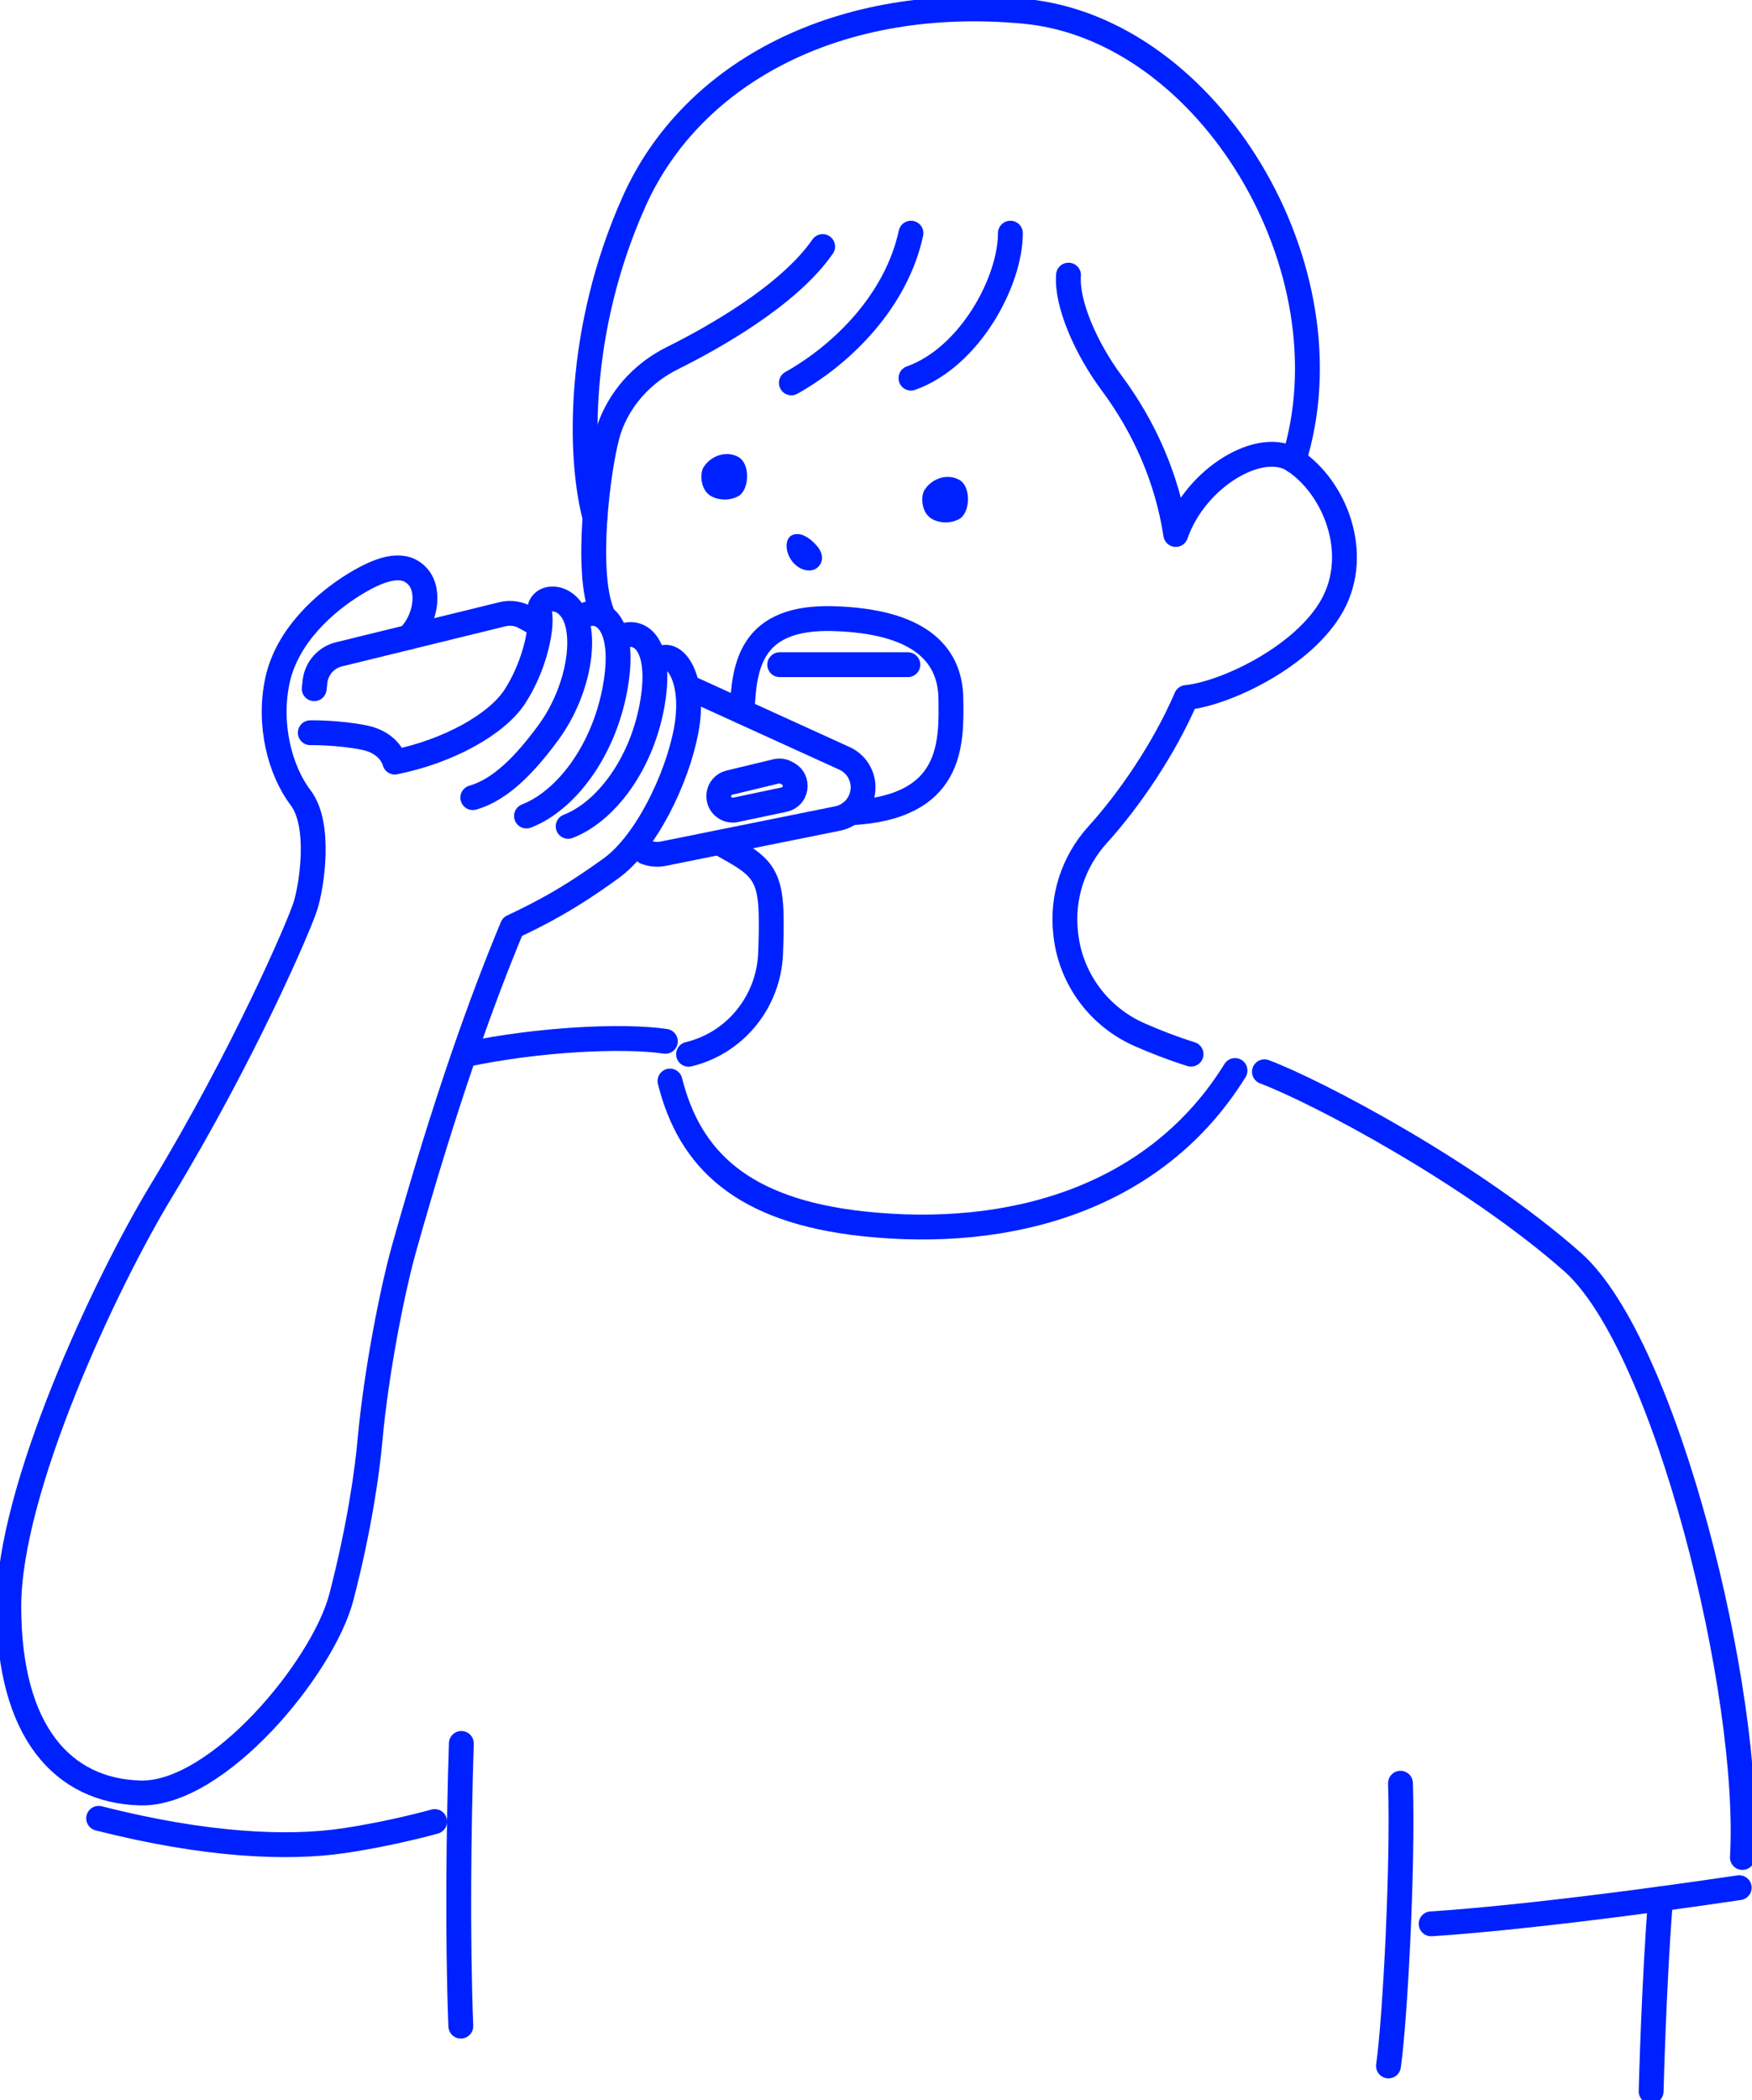 <svg width="141" height="169" viewBox="0 0 141 169" fill="none" xmlns="http://www.w3.org/2000/svg">
<g clip-path="url(#clip0_228_111)">
<path d="M104.121 37.05C108.934 21.657 97.278 2.313 82.46 0.912C67.643 -0.488 55.729 5.746 51.045 16.183C46.361 26.613 46.618 36.928 47.884 41.632" stroke="#0021FF" stroke-width="2" stroke-linecap="round" stroke-linejoin="round"/>
<path d="M66.206 19.839C63.467 23.804 57.331 27.216 54.099 28.825C51.917 29.91 50.151 31.727 49.221 33.99C49.086 34.327 48.964 34.672 48.871 35.031C48.106 37.868 47.112 45.849 48.413 49.225" stroke="#0021FF" stroke-width="2" stroke-linecap="round" stroke-linejoin="round"/>
<path d="M73.314 18.762C72.156 24.127 67.908 28.437 63.688 30.808" stroke="#0021FF" stroke-width="2" stroke-linecap="round" stroke-linejoin="round"/>
<path d="M81.316 18.762C81.316 22.648 78.048 28.739 73.314 30.427" stroke="#0021FF" stroke-width="2" stroke-linecap="round" stroke-linejoin="round"/>
<path d="M85.993 22.138C85.814 24.422 87.409 28.056 89.461 30.815C92.114 34.385 93.924 38.508 94.61 42.911C94.617 42.975 94.624 43.004 94.624 43.004C96.226 38.4 101.49 35.304 104.121 37.042C107.461 39.247 109.52 44.541 107.232 48.686C104.944 52.83 98.6 55.819 95.468 56.127C93.659 60.344 90.763 64.495 88.353 67.146C86.379 69.315 85.421 72.224 85.771 75.141C85.771 75.191 85.786 75.234 85.786 75.284C86.207 78.818 88.482 81.842 91.728 83.264C92.972 83.81 94.367 84.356 95.855 84.823" stroke="#0021FF" stroke-width="2" stroke-linecap="round" stroke-linejoin="round"/>
<path d="M55.736 55.452L67.908 60.997C68.852 61.4 69.46 62.326 69.46 63.353C69.46 64.575 68.601 65.623 67.414 65.86L53.391 68.69C52.905 68.791 52.404 68.741 51.946 68.561" stroke="#0021FF" stroke-width="2" stroke-linecap="round" stroke-linejoin="round"/>
<path d="M43.451 50.324L42.035 49.555C41.527 49.34 40.969 49.297 40.433 49.426L27.275 52.651C26.238 52.902 25.473 53.779 25.351 54.842L25.287 55.416" stroke="#0021FF" stroke-width="2" stroke-linecap="round" stroke-linejoin="round"/>
<path d="M38.051 64.18C40.368 63.526 42.364 61.335 44.073 59.029C46.39 55.905 47.141 51.889 46.347 49.756C45.553 47.623 43.222 47.86 43.436 49.361C43.651 50.862 42.857 53.901 41.405 56.092C39.954 58.282 36.121 60.444 31.773 61.321C31.773 61.321 31.437 59.784 29.327 59.353C27.217 58.922 24.972 58.958 24.972 58.958" stroke="#0021FF" stroke-width="2" stroke-linecap="round" stroke-linejoin="round"/>
<path d="M47.148 49.454C48.599 48.944 50.43 50.41 49.486 55.459C48.542 60.509 45.51 64.445 42.371 65.659" stroke="#0021FF" stroke-width="2" stroke-linecap="round" stroke-linejoin="round"/>
<path d="M50.244 51.15C51.617 50.661 53.355 52.055 52.461 56.839C51.567 61.622 48.692 65.35 45.725 66.492" stroke="#0021FF" stroke-width="2" stroke-linecap="round" stroke-linejoin="round"/>
<path d="M53.312 52.931C54.456 52.529 55.965 54.806 55.221 58.778C54.478 62.75 51.939 67.864 49.207 69.847C45.718 72.382 43.444 73.524 41.234 74.573C38.76 80.506 35.828 88.659 32.502 100.518C31.644 103.571 30.293 110.172 29.77 115.954C29.563 118.288 28.948 122.821 27.475 128.503C26.002 134.184 17.513 144.441 11.292 144.269C5.077 144.104 0.708 139.378 0.708 129.25C0.708 119.847 8.453 103.298 12.972 95.842C19.644 84.83 24.092 74.465 24.586 72.885C25.079 71.305 25.866 66.392 24.192 64.187C22.519 61.981 21.568 58.282 22.333 54.734C23.105 51.185 26.116 48.485 28.555 46.998C30.993 45.511 32.624 45.26 33.639 46.416C34.655 47.572 34.233 49.972 32.86 51.286" stroke="#0021FF" stroke-width="2" stroke-linecap="round" stroke-linejoin="round"/>
<path d="M59.197 65.164L63.109 64.338C64.125 64.122 64.325 62.757 63.417 62.255L63.267 62.175C63.023 62.039 62.737 62.003 62.465 62.068L58.704 62.973C57.731 63.21 57.531 64.503 58.389 65.027C58.633 65.171 58.919 65.221 59.197 65.164V65.164Z" stroke="#0021FF" stroke-width="2" stroke-linecap="round" stroke-linejoin="round"/>
<path d="M57.853 67.8C60.871 69.481 61.958 69.976 62.058 73.46C62.087 74.516 62.058 75.665 62.015 76.764C61.843 80.578 59.219 83.868 55.529 84.802C55.493 84.809 55.458 84.823 55.415 84.831" stroke="#0021FF" stroke-width="2" stroke-linecap="round" stroke-linejoin="round"/>
<path d="M53.92 86.985C55.5 93.299 59.727 97.415 69.46 98.471C81.323 99.757 93.03 96.424 99.394 86.138" stroke="#0021FF" stroke-width="2" stroke-linecap="round" stroke-linejoin="round"/>
<path d="M37.587 84.831C43.279 83.631 50.13 83.279 53.548 83.789" stroke="#0021FF" stroke-width="2" stroke-linecap="round" stroke-linejoin="round"/>
<path d="M139.97 151.89C123.229 154.368 115.177 154.799 115.177 154.799" stroke="#0021FF" stroke-width="2" stroke-linecap="round" stroke-linejoin="round"/>
<path d="M101.761 86.238C106.052 87.854 118.502 94.434 126.555 101.545C134.099 108.218 140.986 136.296 140.228 149.462" stroke="#0021FF" stroke-width="2" stroke-linecap="round" stroke-linejoin="round"/>
<path d="M112.71 143.486C112.924 150.174 112.281 162.456 111.744 166.235" stroke="#0021FF" stroke-width="2" stroke-linecap="round" stroke-linejoin="round"/>
<path d="M37.129 140.283C36.914 146.97 36.807 155.819 37.086 163.031" stroke="#0021FF" stroke-width="2" stroke-linecap="round" stroke-linejoin="round"/>
<path d="M133.641 152.795C133.098 159.547 132.883 168.282 132.883 168.282" stroke="#0021FF" stroke-width="2" stroke-linecap="round" stroke-linejoin="round"/>
<path d="M7.938 146.309C16.626 148.521 23.177 148.766 27.604 148.119C31.544 147.545 34.983 146.568 34.983 146.568" stroke="#0021FF" stroke-width="2" stroke-linecap="round" stroke-linejoin="round"/>
<path d="M59.727 57.27C59.877 53.599 60.363 49.577 67.085 49.778C73.808 49.986 76.461 52.486 76.525 56.185C76.589 59.884 76.668 64.984 68.444 65.401" stroke="#0021FF" stroke-width="2" stroke-linecap="round" stroke-linejoin="round"/>
<path d="M62.752 53.484H73.064" stroke="#0021FF" stroke-width="2" stroke-linecap="round" stroke-linejoin="round"/>
<path d="M56.623 37.596C57.167 36.712 58.382 36.224 59.398 36.755C60.413 37.287 60.32 39.456 59.398 39.937C58.475 40.418 57.446 40.153 57.002 39.758C56.359 39.19 56.337 38.062 56.623 37.588V37.596Z" fill="#0021FF"/>
<path d="M74.401 39.434C74.945 38.551 76.16 38.062 77.176 38.594C78.191 39.126 78.098 41.295 77.176 41.776C76.253 42.257 75.223 41.991 74.78 41.596C74.136 41.029 74.115 39.901 74.401 39.427V39.434Z" fill="#0021FF"/>
<path d="M63.996 42.983C64.618 42.889 65.262 43.363 65.762 43.945C66.263 44.527 66.306 45.252 65.762 45.691C65.219 46.129 64.246 45.877 63.688 45.08C63.131 44.283 63.131 43.112 63.996 42.983Z" fill="#0021FF"/>
</g>
<defs>
<clipPath id="clip0_228_111">
<rect width="141" height="169" fill="white"/>
</clipPath>
</defs>
</svg>
